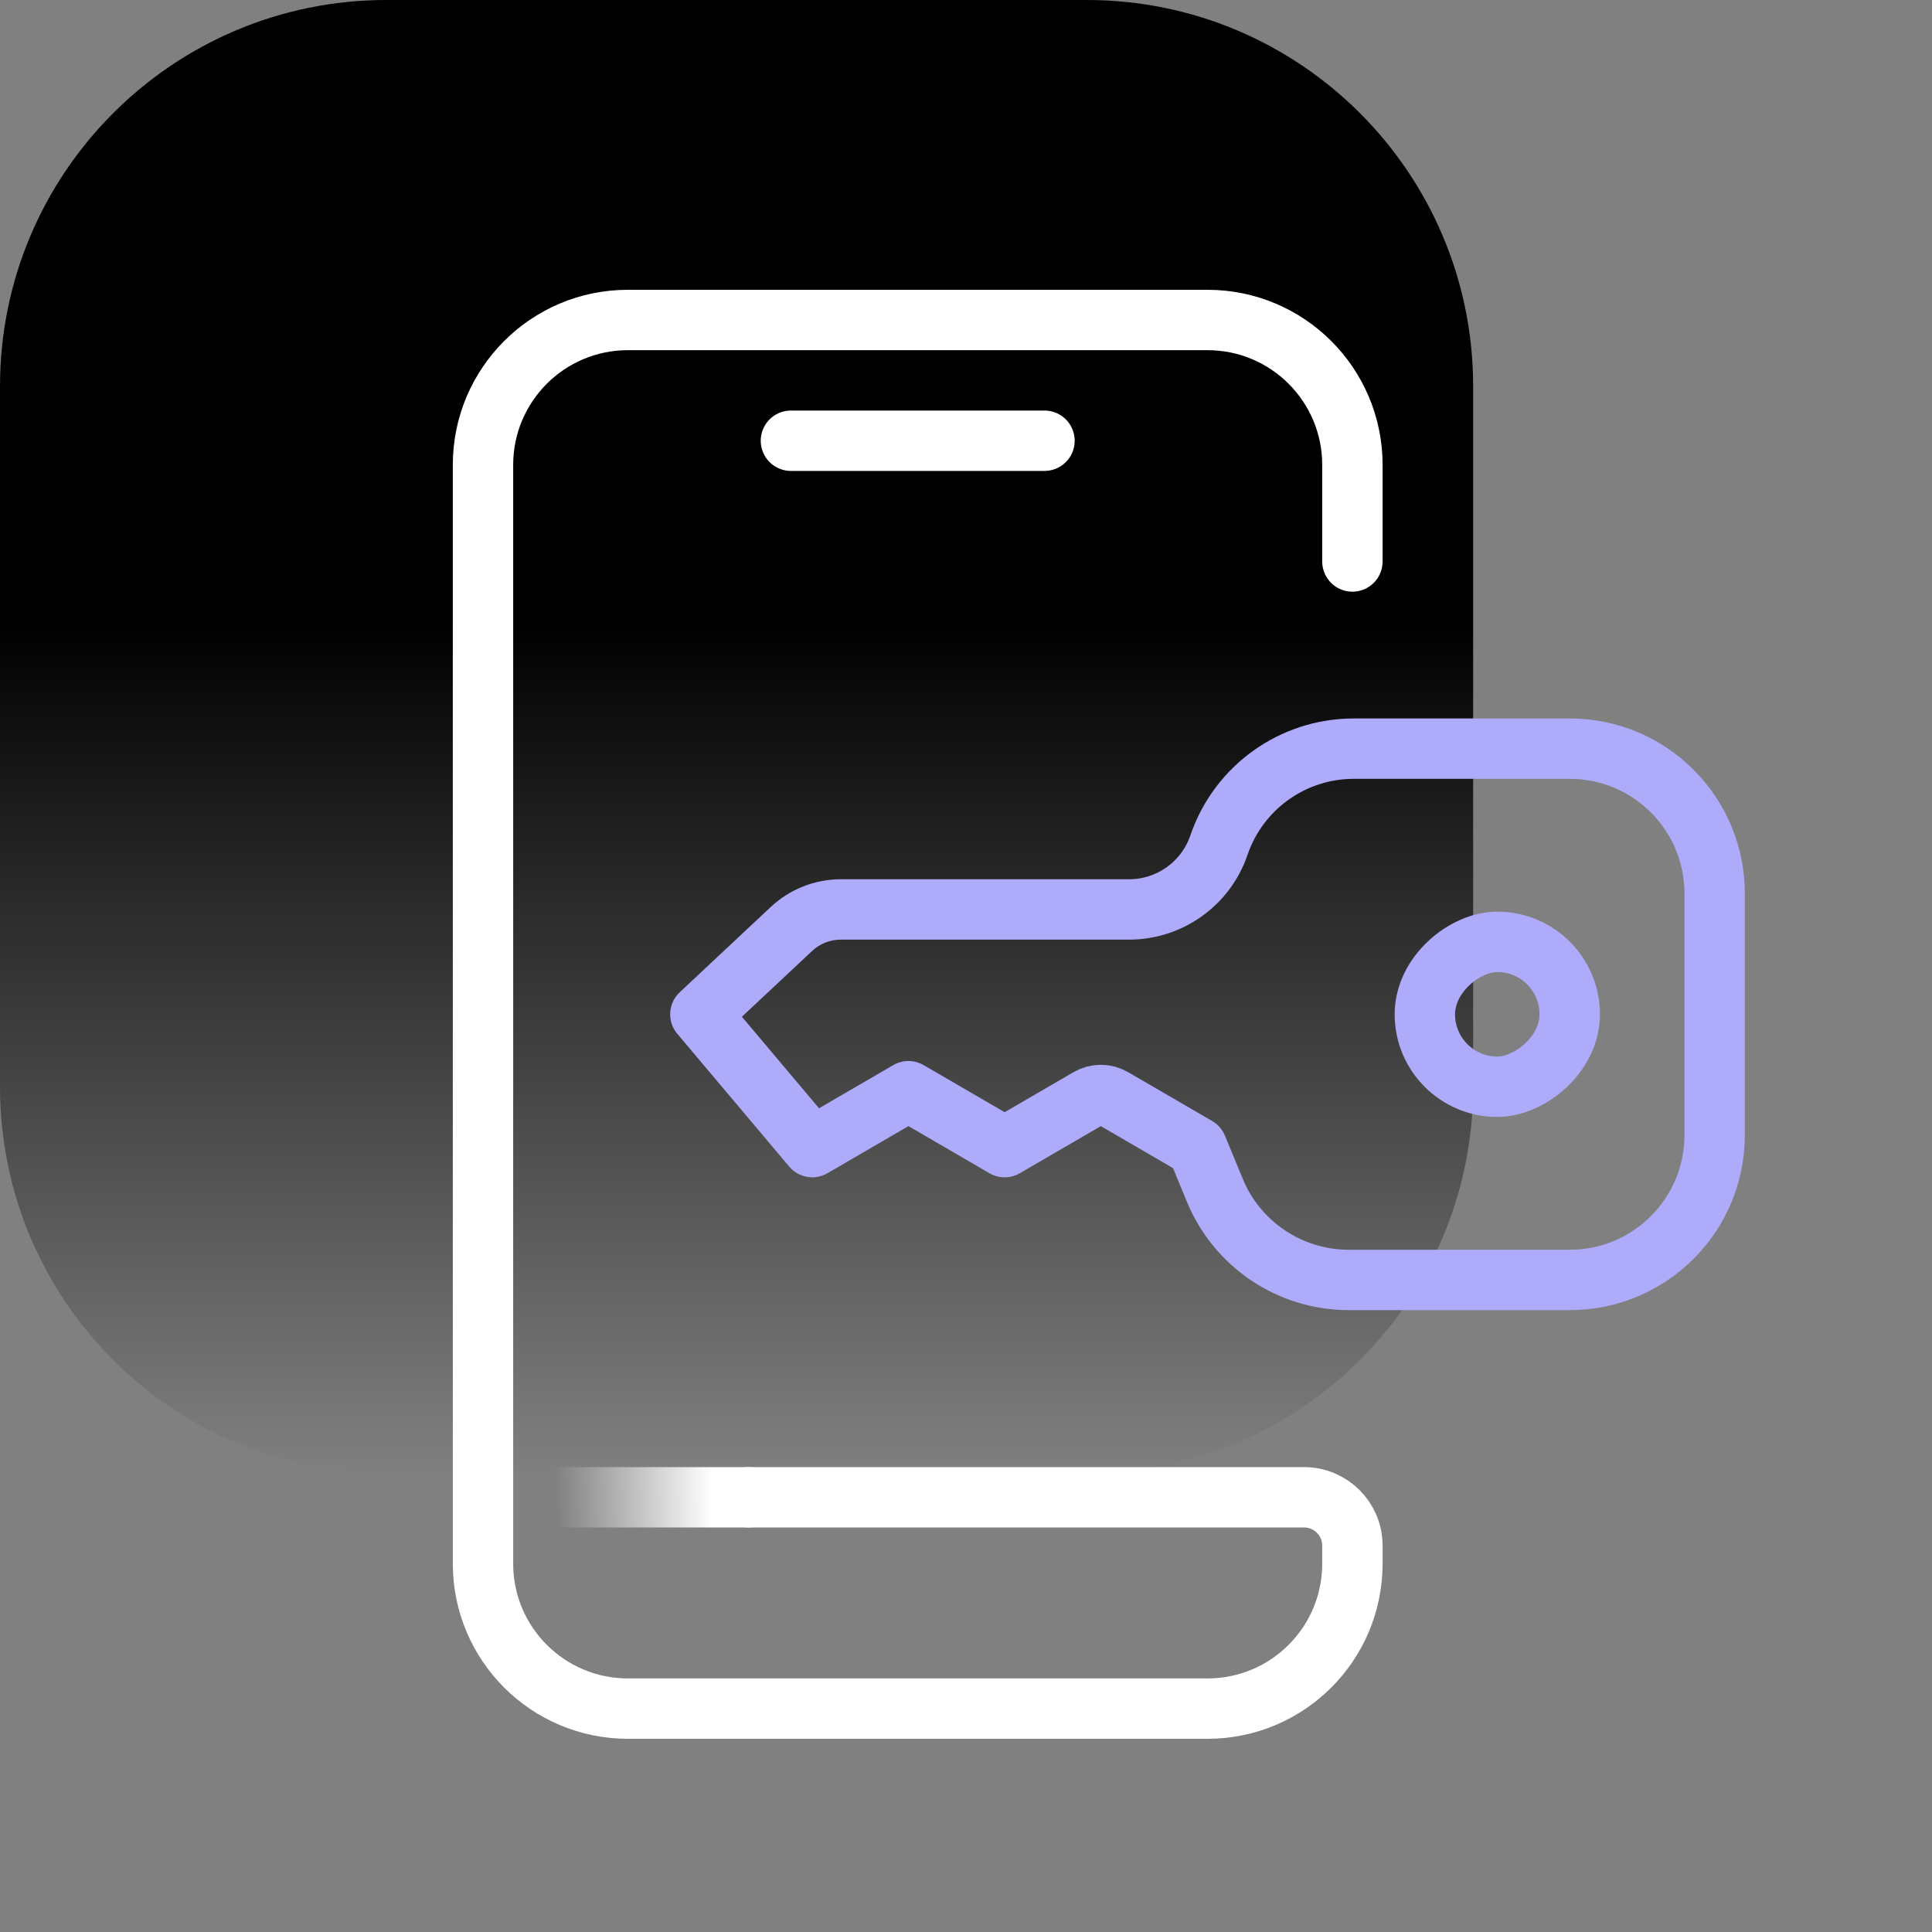 <svg width="80" height="80" viewBox="0 0 80 80" fill="none" xmlns="http://www.w3.org/2000/svg">
    <rect x="0" y="0" width="80" height="80" fill="#808080" stroke="none"/>
    <path
        d="M0 16C0 7.163 7.163 0 16 0H45C53.837 0 61 7.163 61 16V45C61 53.837 53.837 61 45 61H16C7.163 61 0 53.837 0 45V16Z"
        fill="url(#paint0_linear_10310_470)" />
    <path
        d="M31 62H54C55.105 62 56 62.895 56 64V64.75C56 68.064 53.314 70.75 50 70.75H26C22.686 70.75 20 68.064 20 64.75V19.25C20 15.936 22.686 13.25 26 13.25H50C53.314 13.25 56 15.936 56 19.25V23.25"
        stroke="#ffffff" stroke-width="2.5" stroke-linecap="round" stroke-linejoin="round" />
    <path d="M23 62H31.011" stroke="url(#paint1_linear_10310_470)" stroke-width="2.5"
        stroke-linecap="round" />
    <path
        d="M55.85 53C53.421 53 51.231 51.535 50.304 49.289L49.566 47.5L46.085 45.477C45.775 45.296 45.391 45.296 45.08 45.477L41.6 47.5L37.617 45.184L33.635 47.5L29 42L32.769 38.469C33.325 37.948 34.059 37.658 34.821 37.658C39.376 37.658 42.509 37.658 46.751 37.658C48.434 37.658 49.931 36.587 50.474 34.995V34.995C51.288 32.606 53.532 31 56.056 31L65 31C68.314 31 71 33.686 71 37V47C71 50.314 68.314 53 65 53H55.85Z"
        stroke="#AEACFA" stroke-width="2.5" stroke-linecap="round" stroke-linejoin="round" />
    <rect x="59" y="45" width="6" height="6" rx="3" transform="rotate(-90 59 45)" stroke="#AEACFA"
        stroke-width="2.5" stroke-linecap="round" stroke-linejoin="round" />
    <line x1="32.75" y1="18.25" x2="43.25" y2="18.25" stroke="#ffffff" stroke-width="2.5"
        stroke-linecap="round" stroke-linejoin="round" />
    <defs>
        <linearGradient id="paint0_linear_10310_470" x1="30.5" y1="25.75" x2="30.5" y2="61"
            gradientUnits="userSpaceOnUse">
            <stop stop-color="#000000" />
            <stop offset="1" stop-color="#000000" stop-opacity="0" />
        </linearGradient>
        <linearGradient id="paint1_linear_10310_470" x1="29.5" y1="62" x2="23.005" y2="62.174"
            gradientUnits="userSpaceOnUse">
            <stop stop-color="#ffffff" />
            <stop offset="1" stop-color="white" stop-opacity="0" />
        </linearGradient>
    </defs>
</svg>
